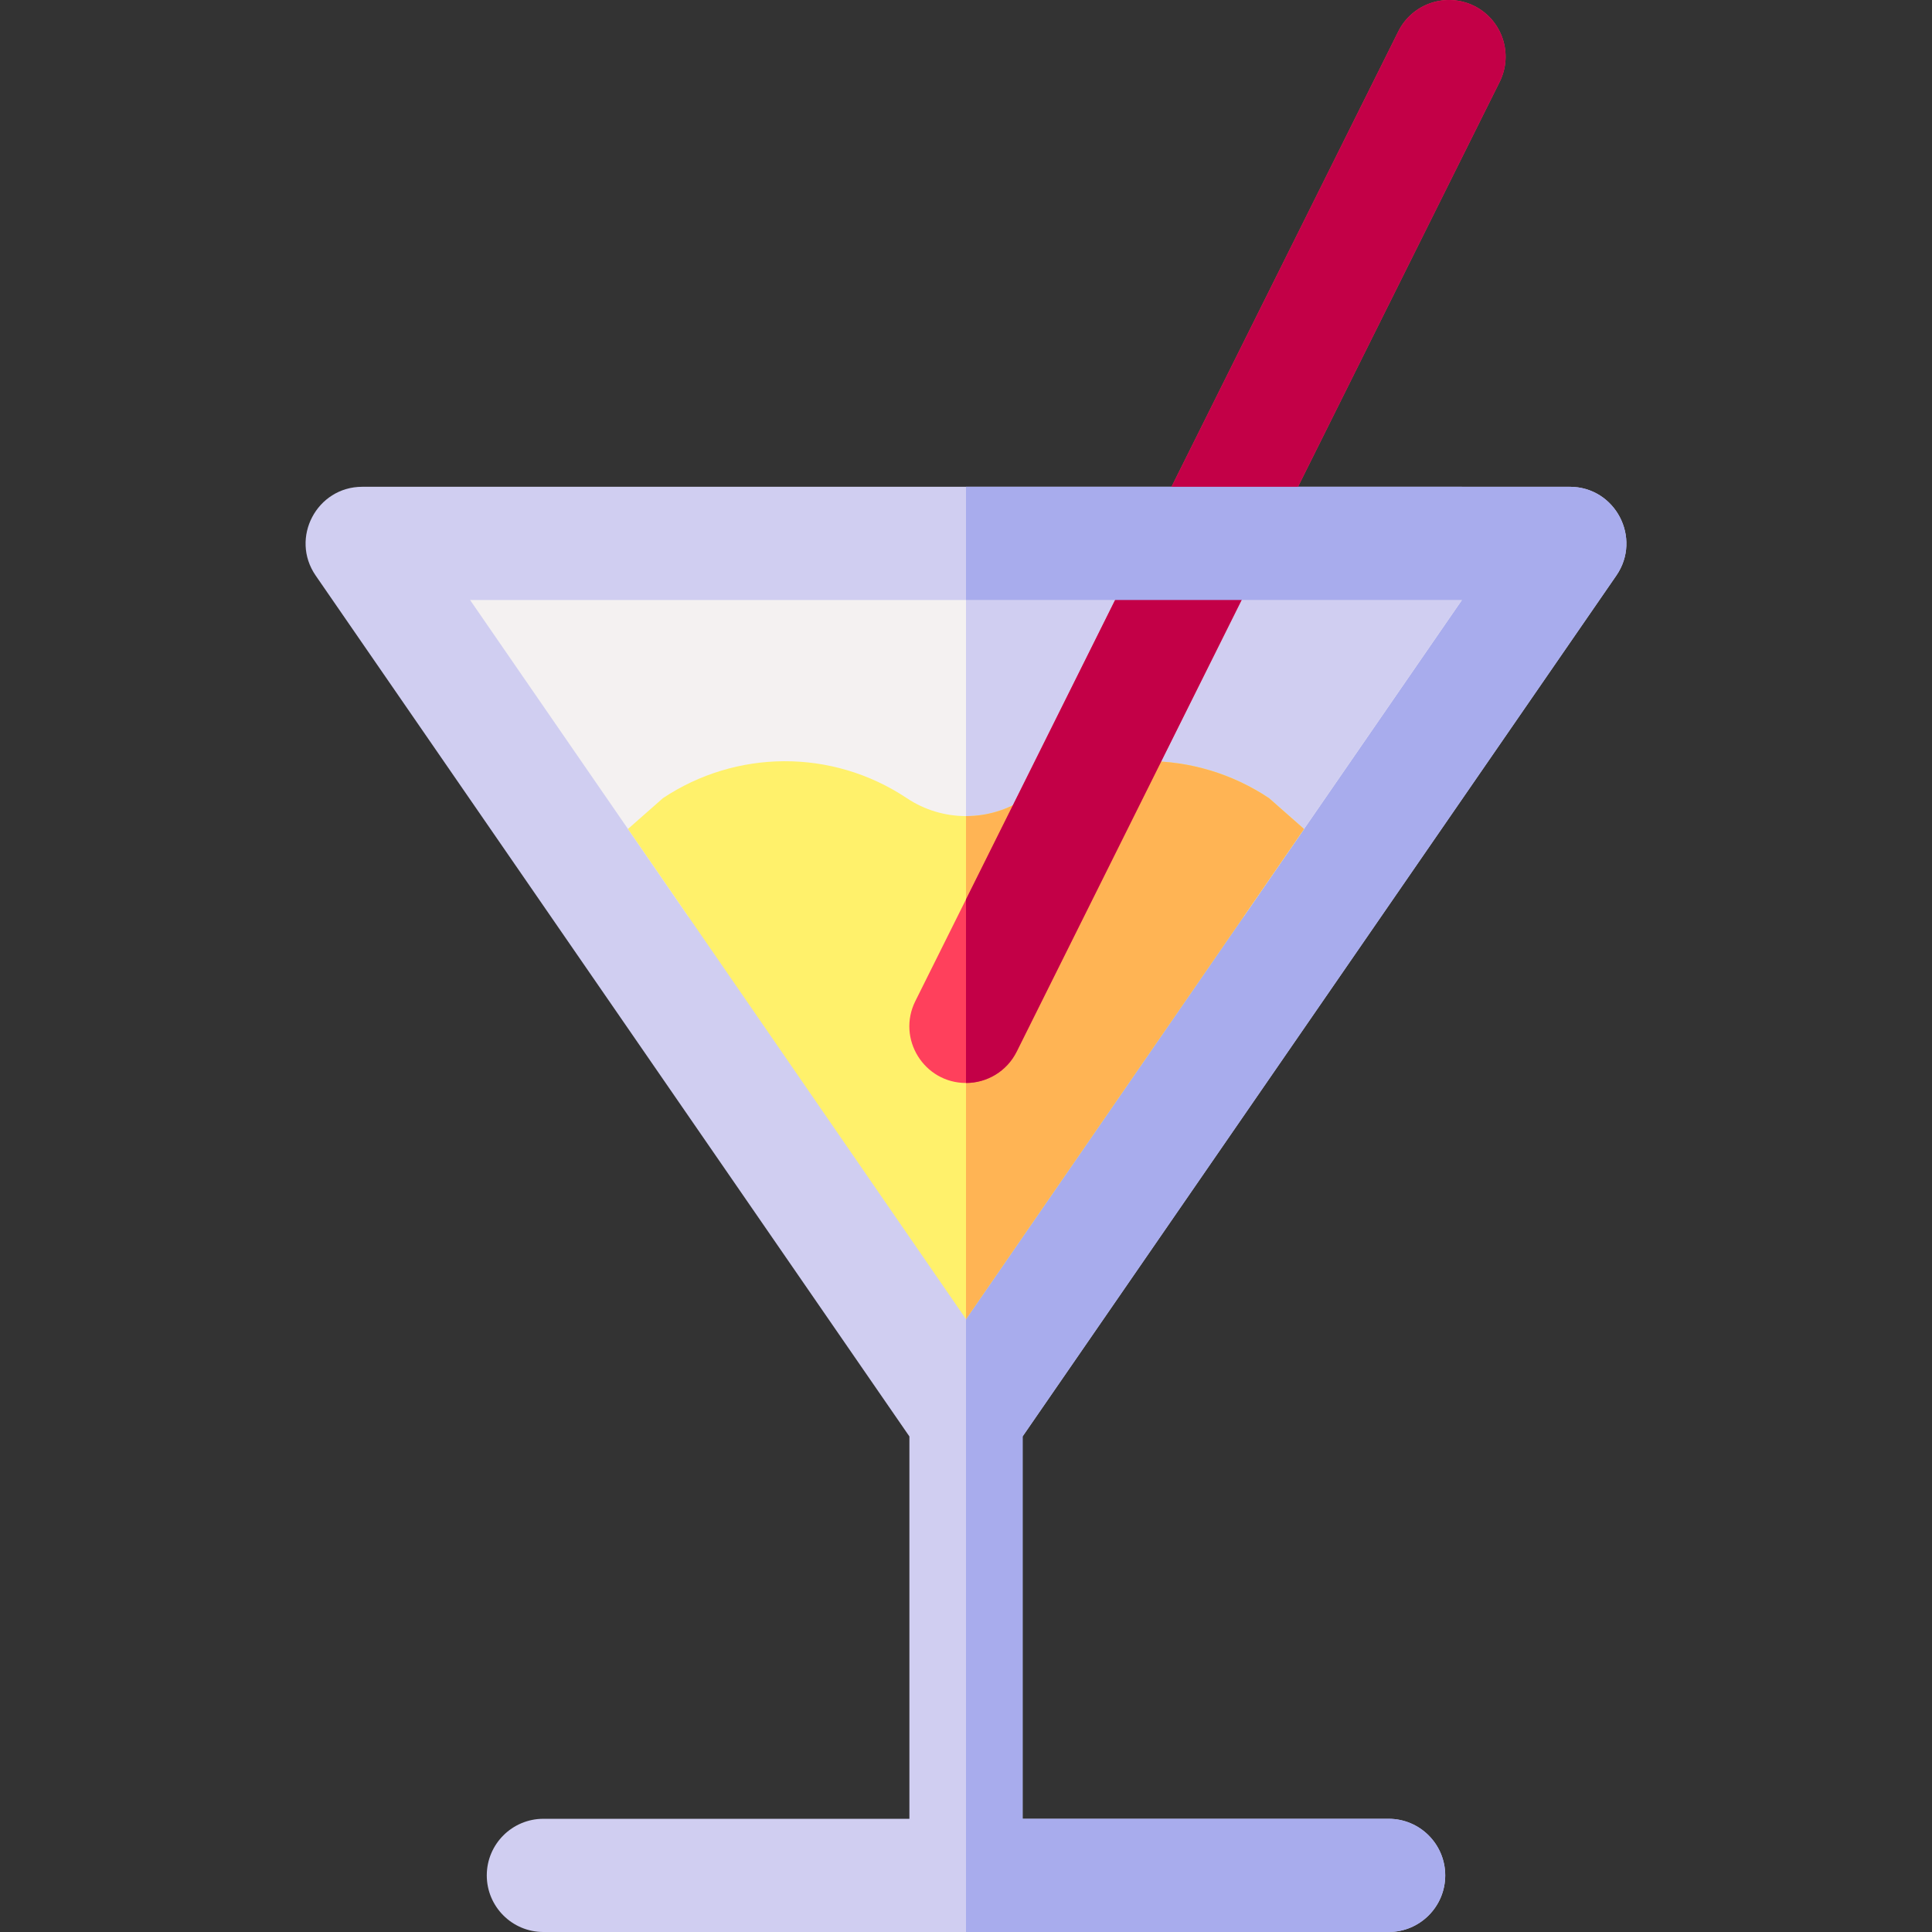 <svg id="Capa_1" enable-background="new 0 0 512.004 512.004" height="512" viewBox="0 0 512.004 512.004" width="512" xmlns="http://www.w3.org/2000/svg"><rect x="0" y="0" width="512.004" height="512.004" fill="#333333" stroke="none"/><g><path d="m428.352 152.524c6.831-9.923-.253-23.52-12.35-23.52h-320c-12.036 0-19.217 13.546-12.35 23.52l157.35 228.15v101.33h-97c-8.28 0-15 6.72-15 15s6.72 15 15 15h224c8.28 0 15-6.72 15-15s-6.72-15-15-15h-97v-101.33z" fill="#d0cef1"/><path d="m271.002 380.674v101.33h97c8.28 0 15 6.72 15 15s-6.72 15-15 15h-112v-383h160c12.036 0 19.217 13.546 12.35 23.52z" fill="#a8aced"/><path d="m387.432 159.004c-49.891 72.339-36.488 52.902-57.94 84.02l-9.81-6.54c-9.53-6.35-21.83-6.35-31.36 0-19.29 12.846-44.73 13.259-64.64 0-9.488-6.332-21.859-6.341-31.36 0l-9.81 6.54c-20.271-29.405-7.589-11.013-57.94-84.02z" fill="#f4f1f1"/><path d="m387.432 159.004c-49.891 72.339-36.488 52.902-57.94 84.02l-9.81-6.54c-9.53-6.35-21.83-6.35-31.36 0-9.61 6.4-20.78 9.79-32.32 9.79v-87.27z" fill="#d0cef1"/><path d="m345.582 219.684c-22.993 33.354-5.043 7.321-89.58 129.9-85.369-123.785-68.052-98.672-89.58-129.9l9.26-8.16c19.29-12.846 44.73-13.259 64.64 0 9.488 6.332 21.859 6.341 31.36 0 19.63-13.09 45.01-13.09 64.64 0z" fill="#fff16b"/><path d="m345.582 219.684c-22.993 33.354-5.043 7.321-89.58 129.9v-133.31c5.6 0 11.02-1.64 15.68-4.75 19.63-13.09 45.01-13.09 64.64 0z" fill="#ffb454"/><path d="m397.432 21.694-128 257c-2.63 5.27-7.92 8.31-13.43 8.31-11.09 0-18.4-11.696-13.43-21.69 20.319-40.789-3.449 6.931 128-257 3.7-7.41 12.7-10.43 20.12-6.74 7.41 3.7 10.43 12.7 6.74 20.12z" fill="#ff405c"/><path d="m397.432 21.694-128 257c-2.63 5.27-7.92 8.31-13.43 8.31v-48.65l114.57-230.04c3.7-7.41 12.7-10.43 20.12-6.74 7.41 3.7 10.43 12.7 6.74 20.12z" fill="#c30047"/><path d="m256.002 129.004h131.43v30h-131.43z" fill="#a8aced"/></g></svg>